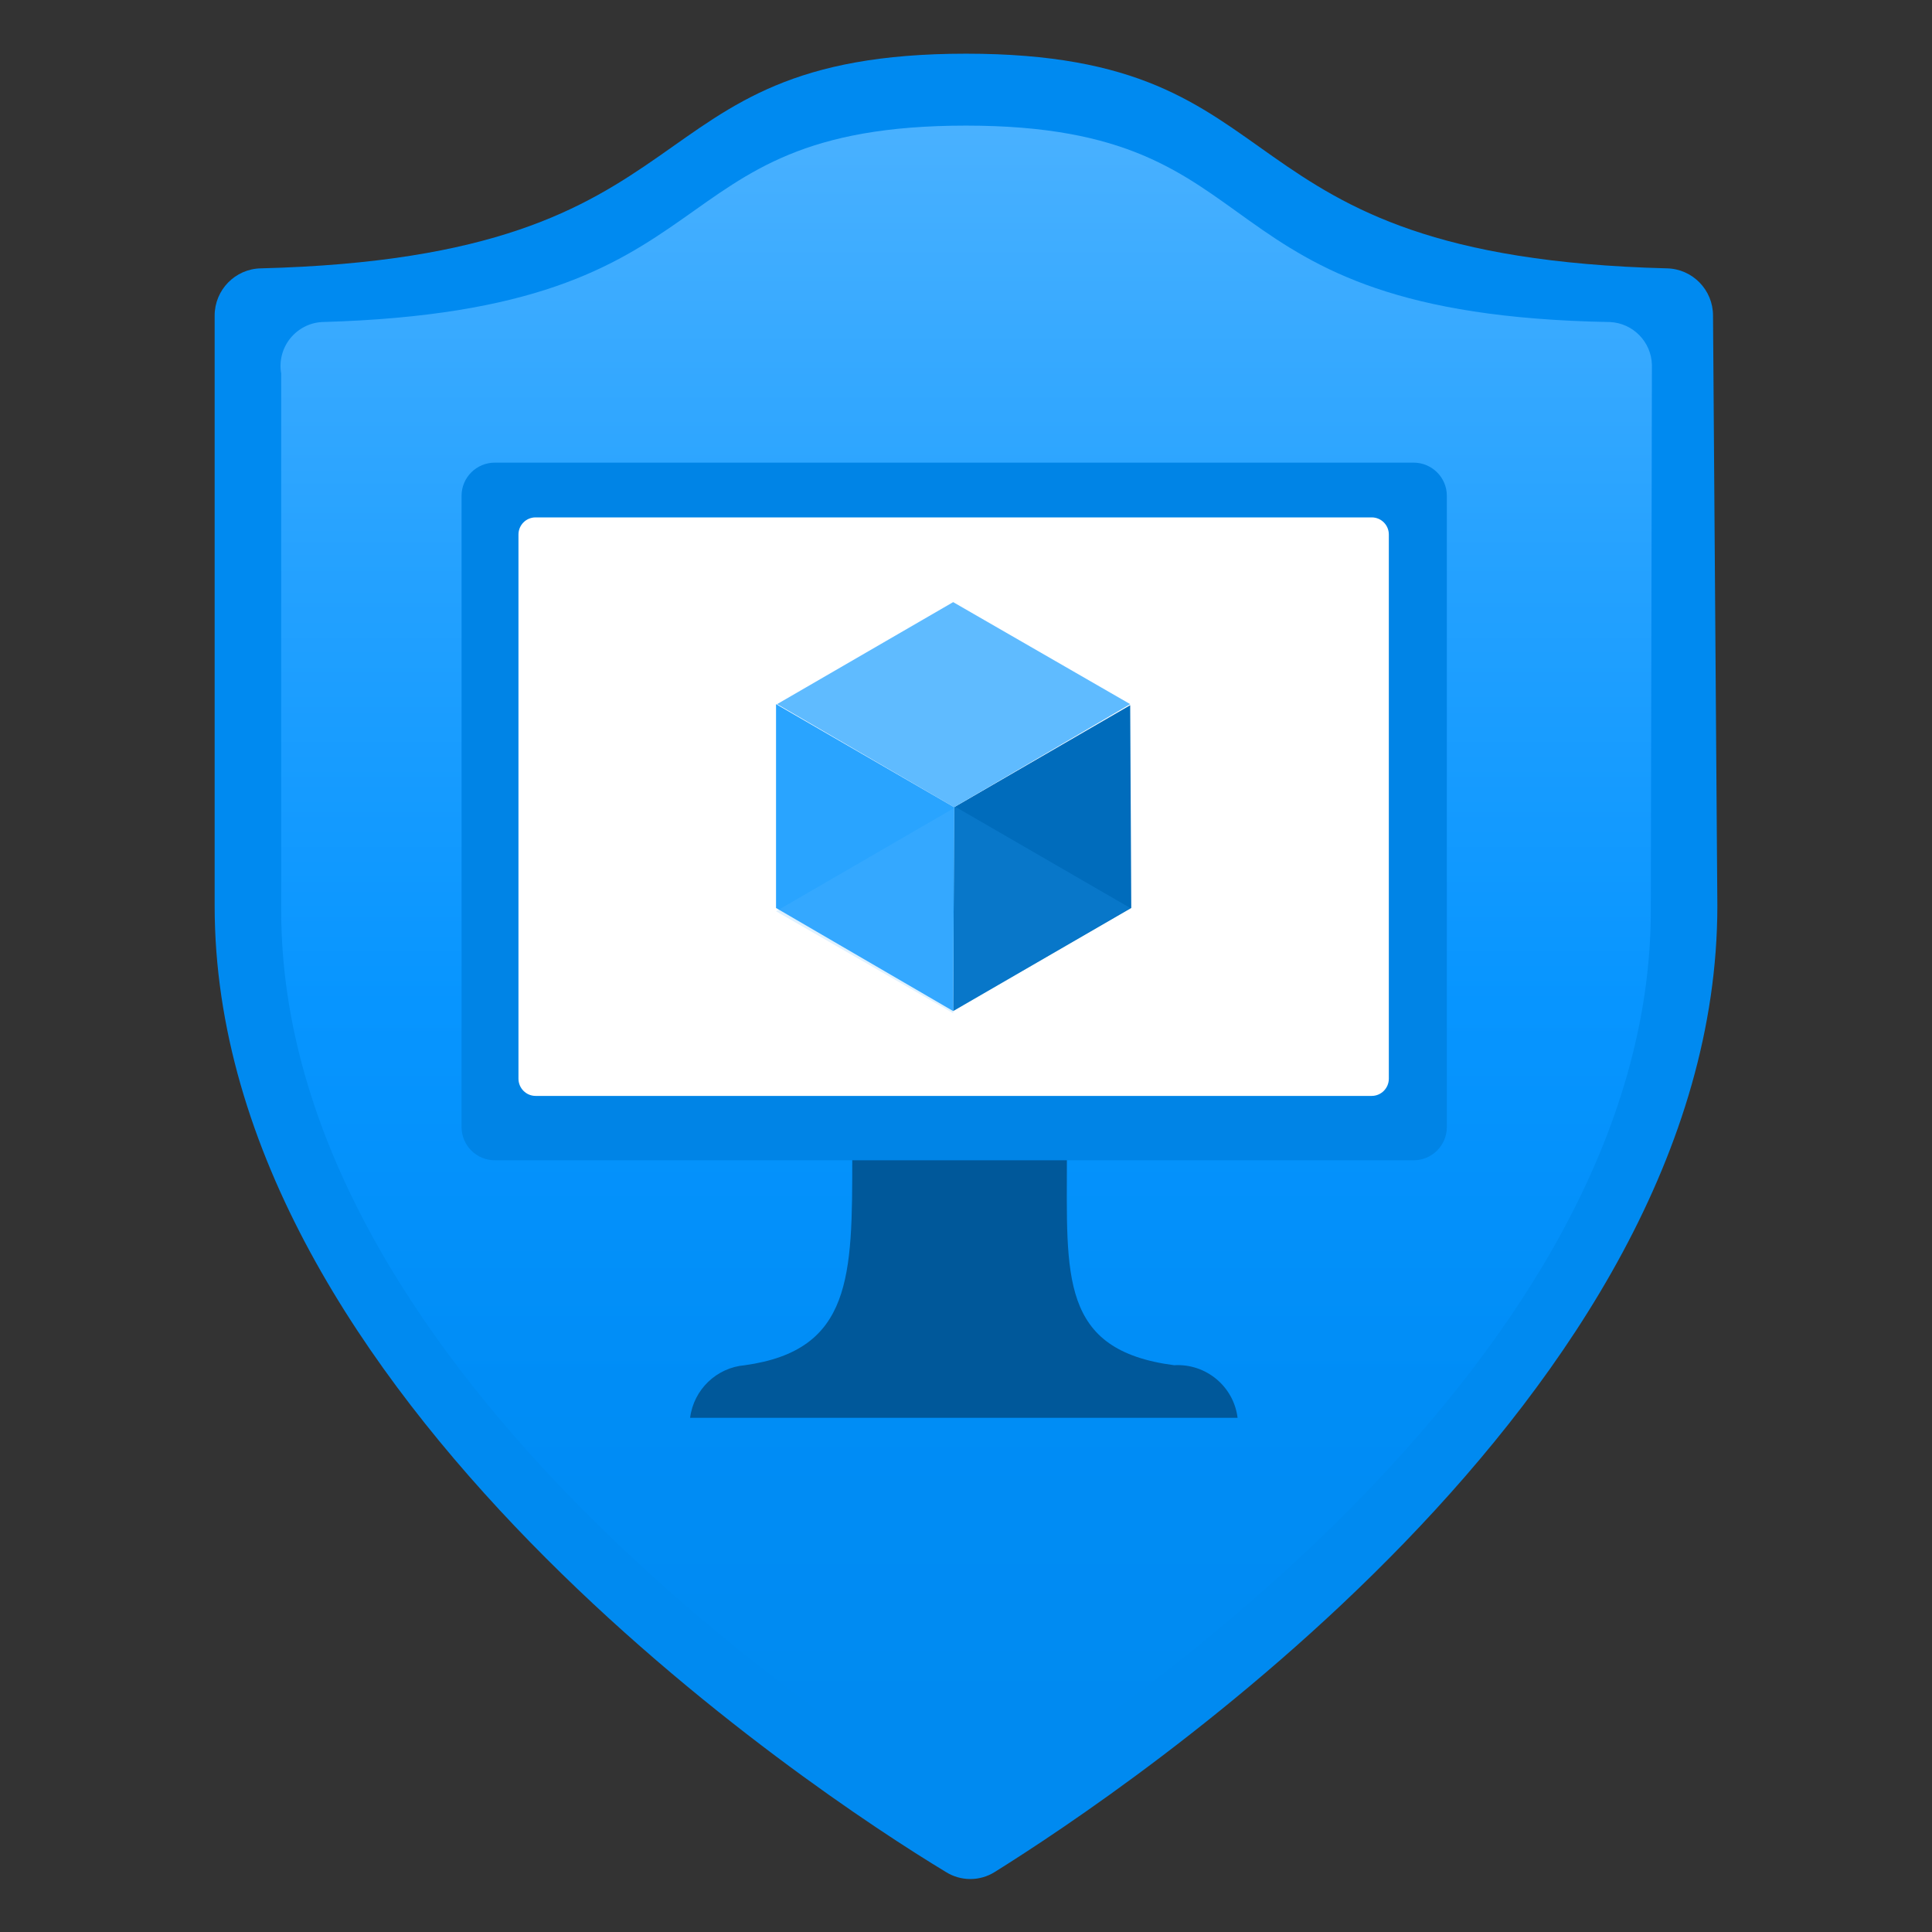 <?xml version="1.0" encoding="UTF-8"?>
<svg xmlns="http://www.w3.org/2000/svg" xmlns:xlink="http://www.w3.org/1999/xlink" width="70pt" height="70pt" viewBox="0 0 70 70" version="1.1">
<rect x="0" y="0" width="70" height="70" fill="#333333" stroke="none"/>
<defs>
<linearGradient id="linear0" gradientUnits="userSpaceOnUse" x1="9" y1="16.21" x2="9" y2="0.62" gradientTransform="matrix(3.889,0,0,3.889,0,0)">
<stop offset="0" style="stop-color:rgb(0,138,240);stop-opacity:1;"/>
<stop offset="0.21" style="stop-color:rgb(0,141,246);stop-opacity:1;"/>
<stop offset="0.44" style="stop-color:rgb(7,149,255);stop-opacity:1;"/>
<stop offset="0.69" style="stop-color:rgb(35,161,255);stop-opacity:1;"/>
<stop offset="0.95" style="stop-color:rgb(71,176,255);stop-opacity:1;"/>
<stop offset="1" style="stop-color:rgb(79,180,255);stop-opacity:1;"/>
</linearGradient>
<filter id="alpha" filterUnits="objectBoundingBox" x="0%" y="0%" width="100%" height="100%">
  <feColorMatrix type="matrix" in="SourceGraphic" values="0 0 0 0 1 0 0 0 0 1 0 0 0 0 1 0 0 0 1 0"/>
</filter>
<mask id="mask0">
  <g filter="url(#alpha)">
<rect x="0" y="0" width="70" height="70" style="fill:rgb(0,0,0);fill-opacity:0.2;stroke:none;"/>
  </g>
</mask>
<clipPath id="clip1">
  <rect x="0" y="0" width="70" height="70"/>
</clipPath>
<g id="surface5" clip-path="url(#clip1)">
<path style=" stroke:none;fill-rule:nonzero;fill:rgb(41,164,255);fill-opacity:1;" d="M 34.57 29.207 L 34.535 29.246 L 34.535 36.633 L 40.949 32.898 Z M 34.57 29.207 "/>
</g>
<mask id="mask1">
  <g filter="url(#alpha)">
<rect x="0" y="0" width="70" height="70" style="fill:rgb(0,0,0);fill-opacity:0.2;stroke:none;"/>
  </g>
</mask>
<clipPath id="clip2">
  <rect x="0" y="0" width="70" height="70"/>
</clipPath>
<g id="surface8" clip-path="url(#clip2)">
<path style=" stroke:none;fill-rule:nonzero;fill:rgb(95,187,255);fill-opacity:1;" d="M 34.496 29.32 L 34.535 29.32 L 34.535 36.711 L 28.117 33.016 Z M 34.496 29.32 "/>
</g>
</defs>
<g id="surface1">
<path style=" stroke:none;fill-rule:nonzero;fill:rgb(0,138,240);fill-opacity:1;" d="M 62.223 32.82 C 62.223 50.594 40.715 64.906 36.051 67.82 C 35.504 68.168 34.809 68.168 34.262 67.82 C 29.438 64.906 7.777 50.555 7.777 32.82 L 7.777 11.434 C 7.777 10.504 8.52 9.742 9.449 9.723 C 26.328 9.293 22.477 1.945 35 1.945 C 47.523 1.945 43.672 9.293 60.395 9.723 C 61.324 9.742 62.066 10.504 62.066 11.434 Z M 62.223 32.82 "/>
<path style=" stroke:none;fill-rule:nonzero;fill:url(#linear0);" d="M 59.812 32.977 C 59.812 49.312 40.094 62.418 35.816 65.062 C 35.316 65.371 34.684 65.371 34.184 65.062 C 29.906 62.418 10.188 49.312 10.188 32.977 L 10.188 13.535 C 10.109 13.086 10.227 12.625 10.508 12.27 C 10.793 11.914 11.211 11.691 11.668 11.668 C 26.988 11.238 23.332 4.551 35 4.551 C 46.668 4.551 42.973 11.395 58.332 11.668 C 59.168 11.707 59.832 12.387 59.852 13.223 Z M 59.812 32.977 "/>
<path style=" stroke:none;fill-rule:nonzero;fill:rgb(0,88,154);fill-opacity:1;" d="M 42.543 49.465 C 38.383 48.922 38.656 46.238 38.656 41.922 L 30.879 41.922 C 30.879 46.238 30.879 48.922 26.988 49.465 C 25.961 49.551 25.133 50.348 25.004 51.371 L 44.84 51.371 C 44.699 50.23 43.691 49.395 42.543 49.465 Z M 42.543 49.465 "/>
<path style=" stroke:none;fill-rule:nonzero;fill:rgb(0,132,230);fill-opacity:1;" d="M 17.93 16.762 L 51.215 16.762 C 51.883 16.762 52.422 17.301 52.422 17.965 L 52.422 40.832 C 52.422 41.5 51.883 42.039 51.215 42.039 L 17.93 42.039 C 17.262 42.039 16.723 41.5 16.723 40.832 L 16.723 17.965 C 16.723 17.301 17.262 16.762 17.93 16.762 Z M 17.93 16.762 "/>
<path style=" stroke:none;fill-rule:nonzero;fill:rgb(255,255,255);fill-opacity:1;" d="M 19.406 18.746 L 49.699 18.746 C 50.043 18.746 50.32 19.023 50.32 19.367 L 50.32 39.082 C 50.32 39.426 50.043 39.707 49.699 39.707 L 19.406 39.707 C 19.062 39.707 18.785 39.426 18.785 39.082 L 18.785 19.367 C 18.785 19.023 19.062 18.746 19.406 18.746 Z M 19.406 18.746 "/>
<path style=" stroke:none;fill-rule:nonzero;fill:rgb(0,108,188);fill-opacity:1;" d="M 40.949 25.551 L 40.988 32.898 L 34.535 36.633 L 34.57 29.246 Z M 40.949 25.551 "/>
<path style=" stroke:none;fill-rule:nonzero;fill:rgb(95,187,255);fill-opacity:1;" d="M 40.949 25.512 L 34.57 29.246 L 28.156 25.512 L 34.535 21.816 Z M 40.949 25.512 "/>
<path style=" stroke:none;fill-rule:nonzero;fill:rgb(41,164,255);fill-opacity:1;" d="M 34.57 29.246 L 34.535 36.633 L 28.117 32.898 L 28.117 25.512 Z M 34.57 29.246 "/>
<use xlink:href="#surface5" mask="url(#mask0)"/>
<use xlink:href="#surface8" mask="url(#mask1)"/>
</g>
</svg>
